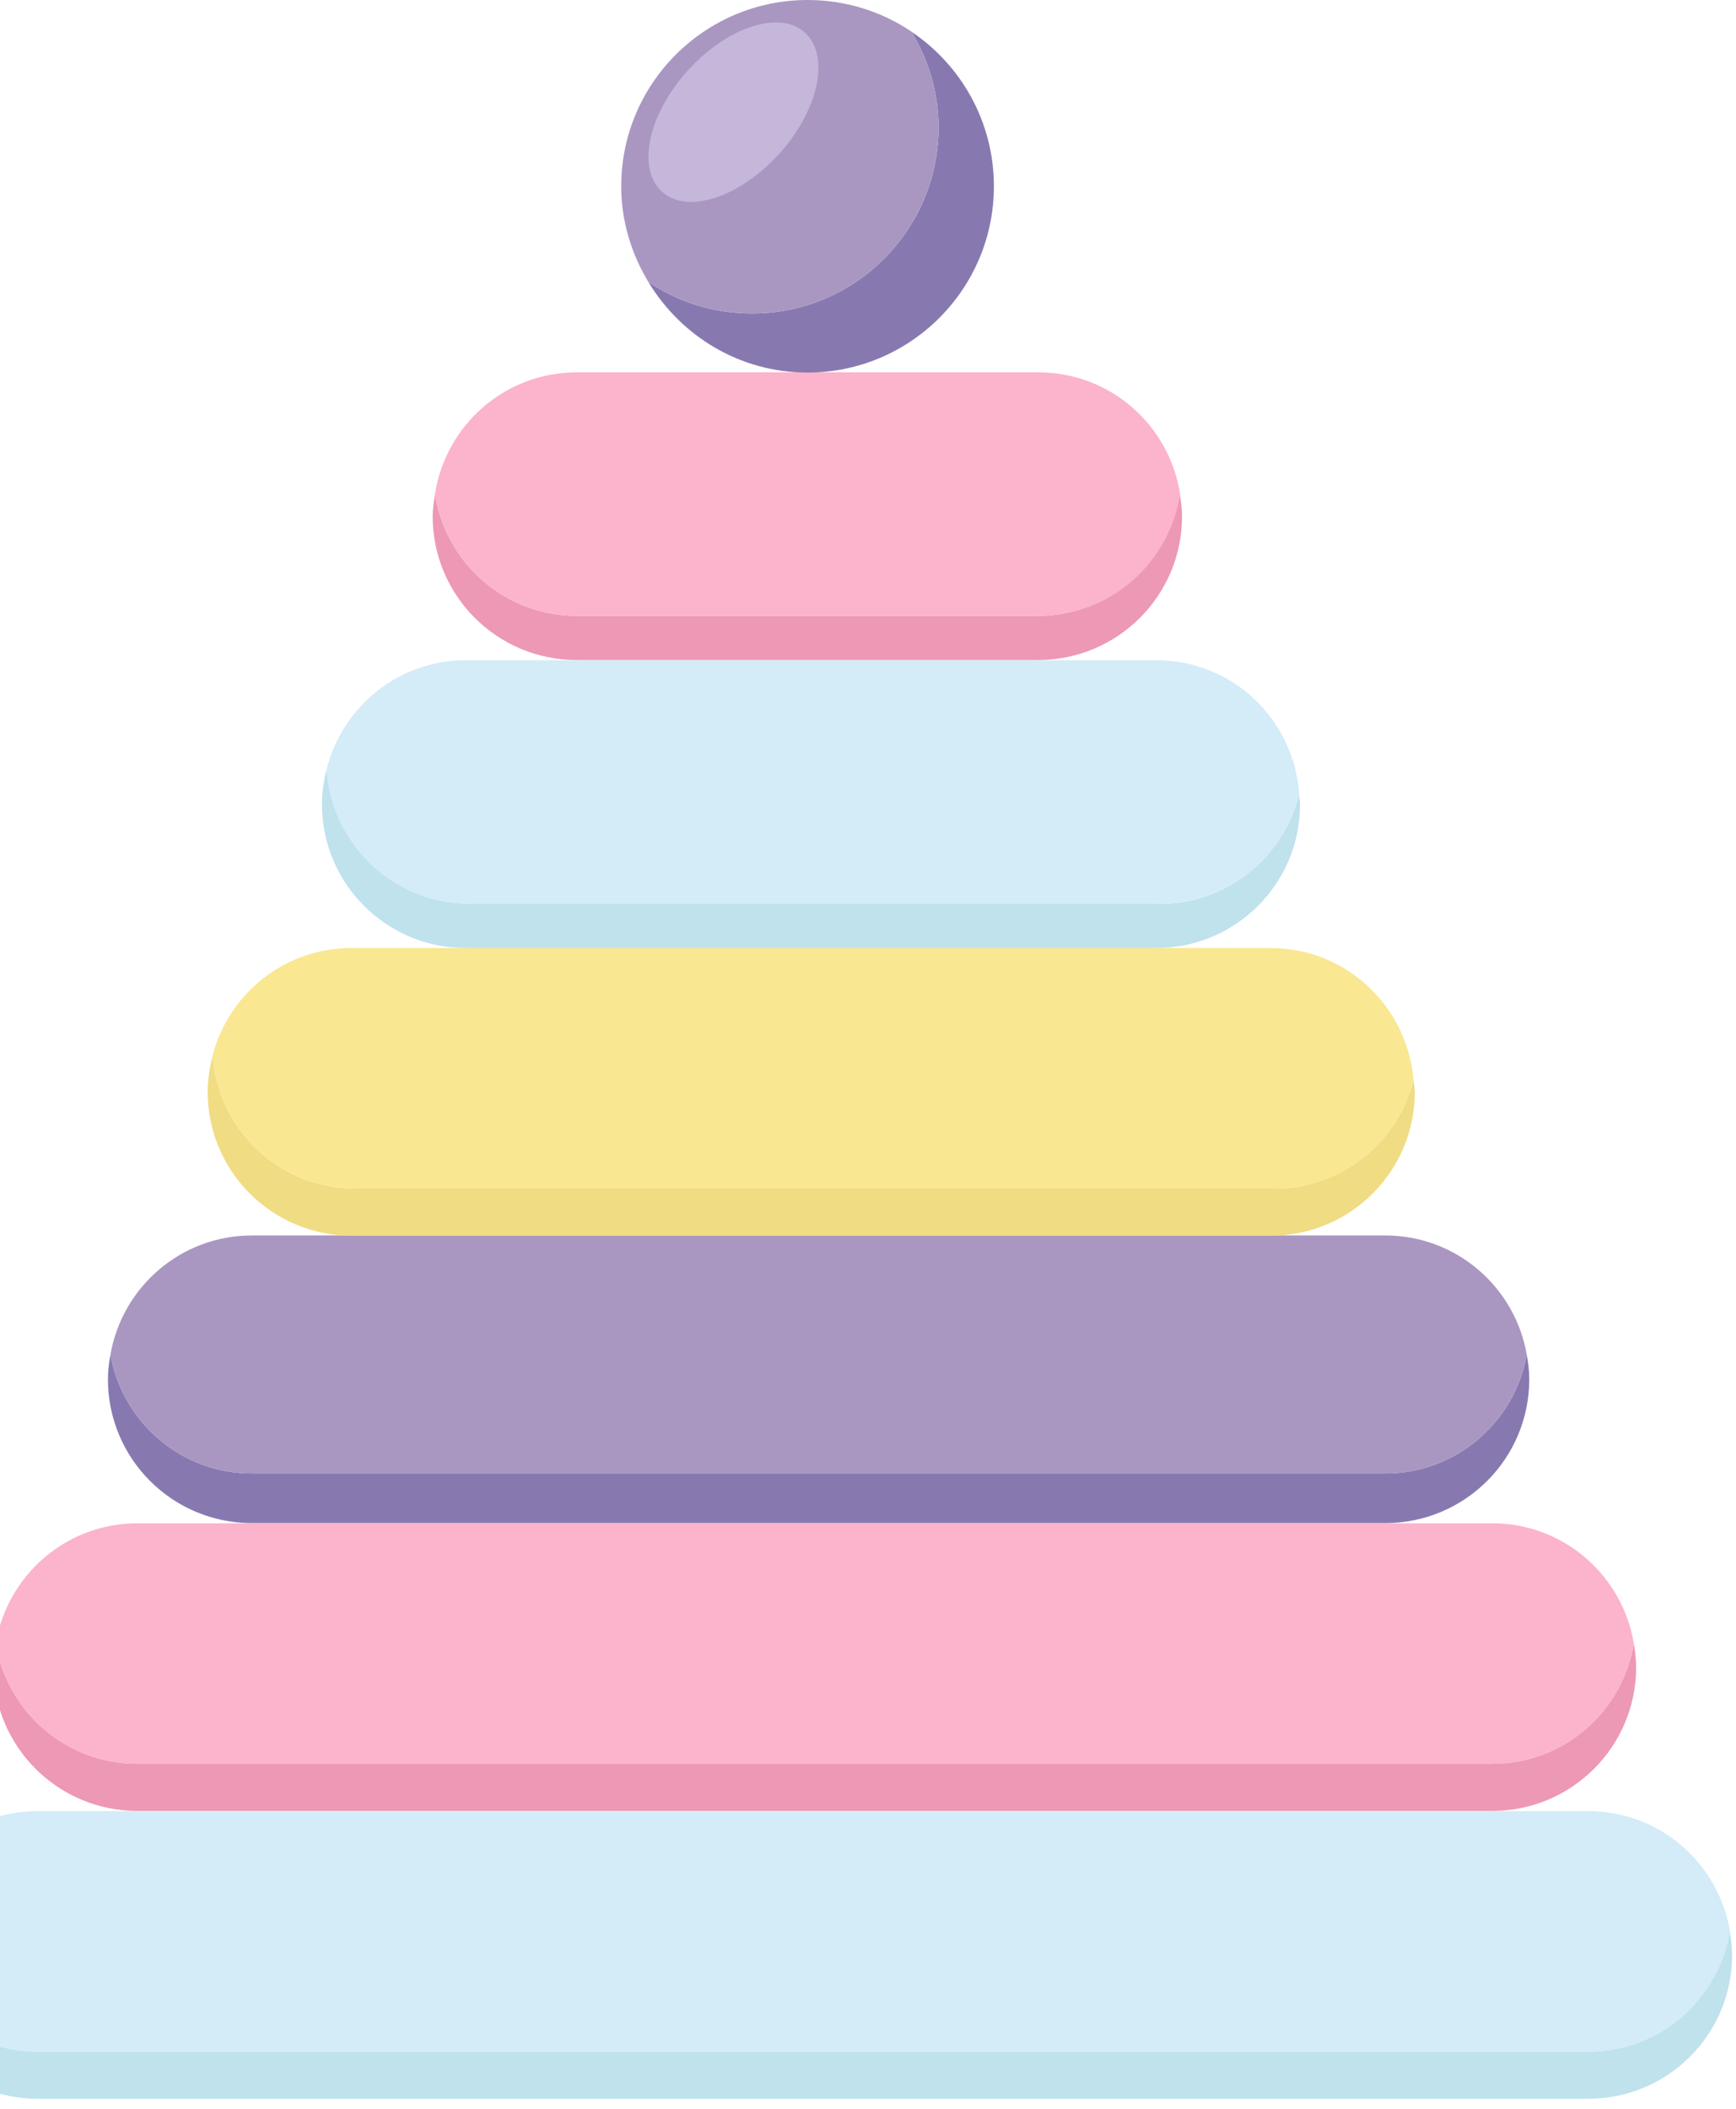 <svg width="98" height="119" viewBox="0 0 98 119" fill="none" xmlns="http://www.w3.org/2000/svg">
<path d="M89.655 115.777H2.126C-1.913 115.777 -5.228 112.834 -5.869 108.99C-5.941 109.429 -6 109.868 -6 110.319C-6 114.804 -2.365 118.435 2.126 118.435H89.655C94.146 118.435 97.781 114.804 97.781 110.319C97.781 109.868 97.721 109.429 97.65 108.99C97.009 112.834 93.694 115.777 89.655 115.777Z" fill="#BFE2ED"/>
<path d="M2.137 115.776H89.666C93.705 115.776 97.019 112.834 97.661 108.99C97.019 105.146 93.705 102.203 89.666 102.203H2.137C-1.902 102.203 -5.217 105.146 -5.858 108.99C-5.217 112.834 -1.902 115.776 2.137 115.776Z" fill="#D4EBF8"/>
<path d="M84.237 99.533H7.756C3.717 99.533 0.402 96.591 -0.239 92.747C-0.31 93.186 -0.37 93.625 -0.37 94.075C-0.37 98.56 3.265 102.191 7.756 102.191H84.237C88.728 102.191 92.363 98.56 92.363 94.075C92.363 93.625 92.303 93.186 92.232 92.747C91.591 96.591 88.276 99.533 84.237 99.533Z" fill="#ED98B5"/>
<path d="M7.757 99.534H84.238C88.277 99.534 91.591 96.591 92.233 92.747C91.591 88.903 88.277 85.96 84.238 85.96H7.757C3.718 85.96 0.403 88.903 -0.238 92.747C0.403 96.591 3.718 99.534 7.757 99.534Z" fill="#FCB3CC"/>
<path d="M78.203 83.148H14.219C10.216 83.148 6.901 80.241 6.236 76.433C6.153 76.895 6.093 77.358 6.093 77.833C6.093 82.318 9.728 85.948 14.219 85.948H78.203C82.693 85.948 86.329 82.318 86.329 77.833C86.329 77.346 86.269 76.883 86.186 76.433C85.521 80.241 82.206 83.148 78.203 83.148Z" fill="#8779B0"/>
<path d="M14.22 83.148H78.203C82.207 83.148 85.521 80.241 86.186 76.433C85.521 72.624 82.207 69.717 78.203 69.717H14.22C10.216 69.717 6.902 72.624 6.236 76.433C6.902 80.241 10.216 83.148 14.22 83.148Z" fill="#A997C2"/>
<path d="M71.943 67.072H20.053C15.788 67.072 12.331 63.785 11.998 59.621C11.832 60.261 11.725 60.926 11.725 61.614C11.725 66.099 15.36 69.729 19.851 69.729H71.741C76.232 69.729 79.867 66.099 79.867 61.614C79.867 61.388 79.819 61.175 79.796 60.95C78.905 64.461 75.745 67.072 71.943 67.072Z" fill="#F0DC82"/>
<path d="M20.051 67.071H71.942C75.743 67.071 78.903 64.461 79.794 60.949C79.45 56.785 75.993 53.498 71.728 53.498H19.837C16.036 53.498 12.876 56.108 11.985 59.62C12.329 63.785 15.786 67.071 20.039 67.071H20.051Z" fill="#F9E792"/>
<path d="M65.479 50.995H26.514C22.214 50.995 18.733 47.649 18.436 43.425C18.282 44.054 18.175 44.695 18.175 45.383C18.175 49.868 21.81 53.498 26.3 53.498H65.266C69.756 53.498 73.391 49.868 73.391 45.383C73.391 45.193 73.344 45.015 73.332 44.837C72.453 48.373 69.281 51.007 65.468 51.007L65.479 50.995Z" fill="#BFE2ED"/>
<path d="M26.514 50.995H65.48C69.293 50.995 72.465 48.361 73.344 44.825C73.059 40.601 69.578 37.255 65.266 37.255H26.301C22.487 37.255 19.315 39.889 18.436 43.425C18.721 47.649 22.202 50.995 26.514 50.995Z" fill="#D4EBF8"/>
<path d="M58.614 34.752H32.562C28.499 34.752 25.161 31.774 24.555 27.882C24.496 28.298 24.425 28.701 24.425 29.128C24.425 33.613 28.06 37.244 32.55 37.244H58.602C63.093 37.244 66.728 33.613 66.728 29.128C66.728 28.701 66.669 28.286 66.597 27.882C65.992 31.774 62.653 34.752 58.59 34.752H58.614Z" fill="#ED98B5"/>
<path d="M32.561 34.752H58.613C62.676 34.752 66.014 31.773 66.62 27.882C66.014 23.99 62.676 21.012 58.613 21.012H32.561C28.498 21.012 25.16 23.99 24.554 27.882C25.16 31.773 28.498 34.752 32.561 34.752Z" fill="#FCB3CC"/>
<path d="M51.45 1.78C52.401 3.358 52.983 5.197 52.983 7.178C52.983 12.98 48.267 17.69 42.458 17.69C40.283 17.69 38.276 17.038 36.601 15.911C38.442 18.96 41.757 21.024 45.582 21.024C51.391 21.024 56.107 16.314 56.107 10.512C56.107 6.87 54.254 3.666 51.438 1.78H51.45Z" fill="#8779B0"/>
<path d="M52.983 7.178C52.983 5.197 52.401 3.358 51.45 1.78C49.775 0.653 47.756 0 45.594 0C39.785 0 35.068 4.71 35.068 10.512C35.068 12.494 35.651 14.333 36.601 15.911C38.276 17.038 40.295 17.69 42.458 17.69C48.267 17.69 52.983 12.98 52.983 7.178Z" fill="#A997C2"/>
<path d="M44.002 8.661C41.768 11.141 38.798 12.114 37.373 10.821C35.935 9.539 36.577 6.478 38.81 3.999C41.044 1.519 44.014 0.546 45.439 1.839C46.865 3.132 46.235 6.182 44.002 8.661Z" fill="#C5B7D9"/>
</svg>
